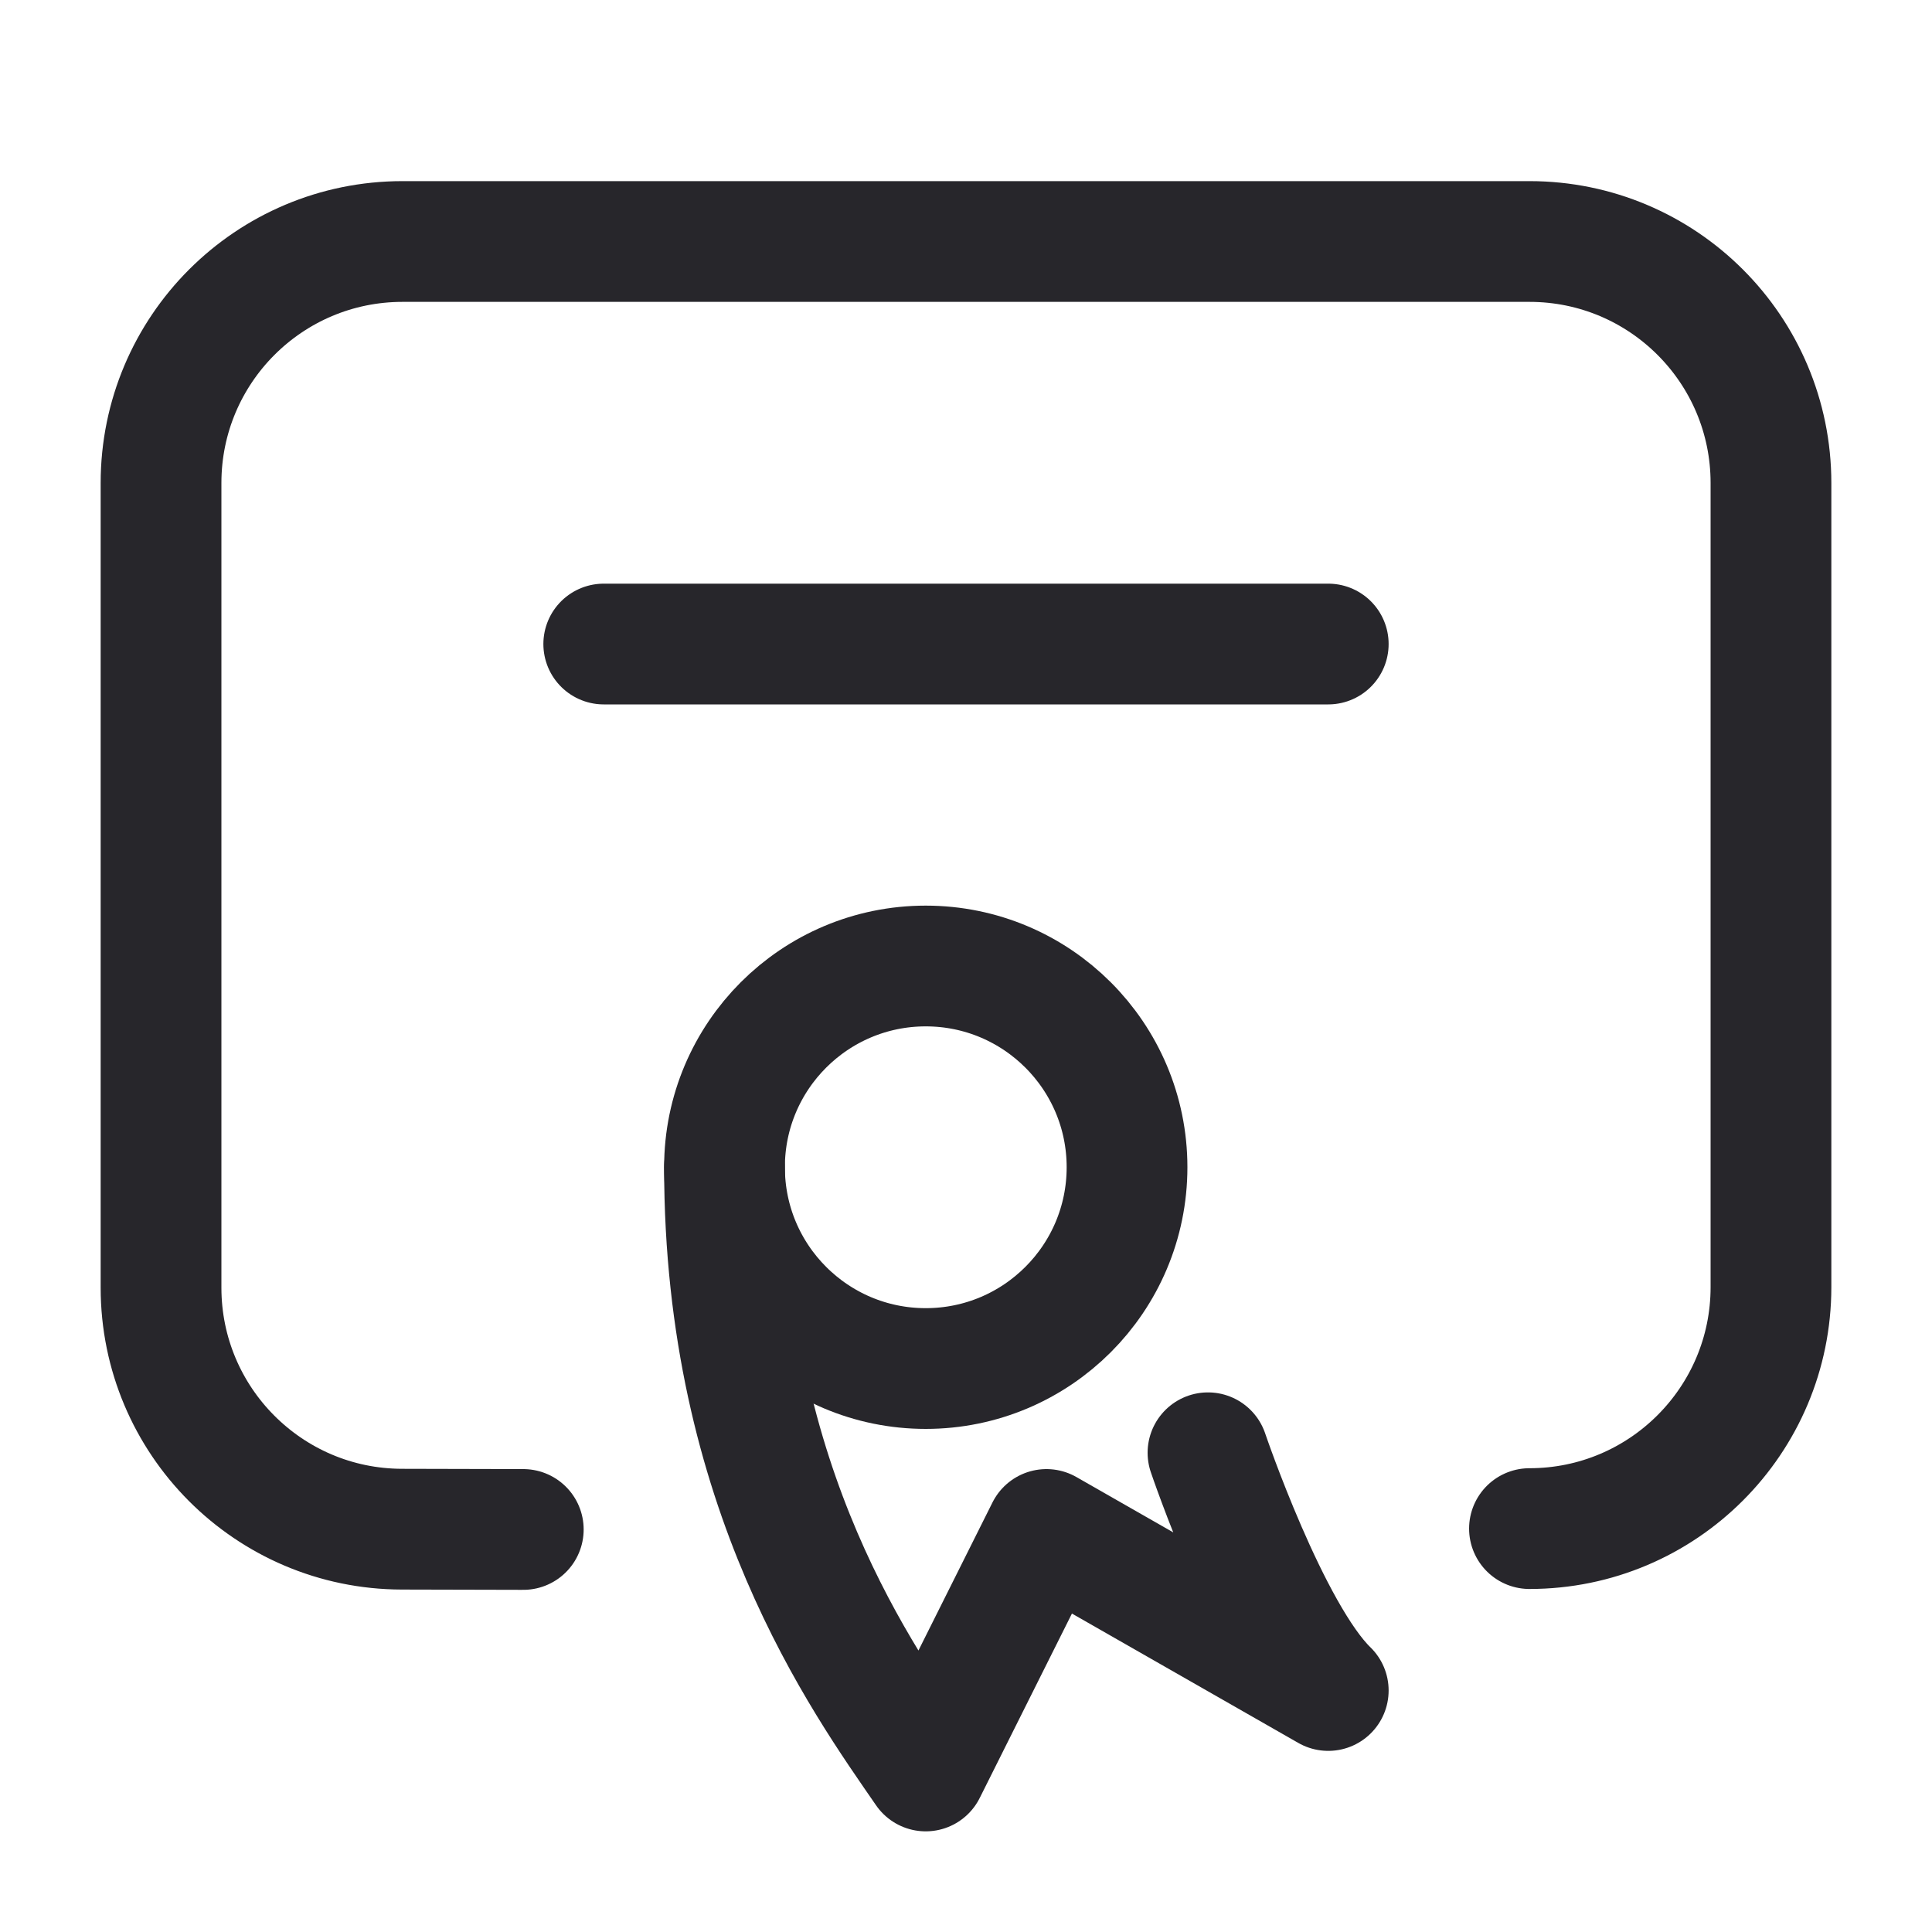 <svg width="20" height="20" viewBox="0 0 20 20" fill="none" xmlns="http://www.w3.org/2000/svg">
<g id="diploma">
<path id="Vector" d="M11.667 12.083C11.667 13.234 10.734 14.167 9.583 14.167C8.433 14.167 7.5 13.234 7.5 12.083C7.5 10.933 8.433 10 9.583 10C10.734 10 11.667 10.933 11.667 12.083Z" stroke="#27262B" stroke-width="1.25"/>
<path id="Vector_2" d="M7.5 12.083C7.5 15.417 8.935 17.392 9.583 18.333L10.833 15.833L13.75 17.5C13.138 16.907 12.505 15.039 12.505 15.039" stroke="#27262B" stroke-width="1.25" stroke-linecap="round" stroke-linejoin="round"/>
<path id="Vector_3" d="M15.833 15.824C17.214 15.824 18.333 14.704 18.333 13.324V5C18.333 3.619 17.214 2.5 15.833 2.5H4.167C2.786 2.5 1.667 3.619 1.667 5V13.33C1.667 14.708 2.782 15.827 4.16 15.83L5.417 15.833" stroke="#27262B" stroke-width="1.25" stroke-linecap="round" stroke-linejoin="round"/>
<path id="Vector_4" d="M13.75 6.667H6.25" stroke="#27262B" stroke-width="1.25" stroke-linecap="round" stroke-linejoin="round"/>
</g>
</svg>
